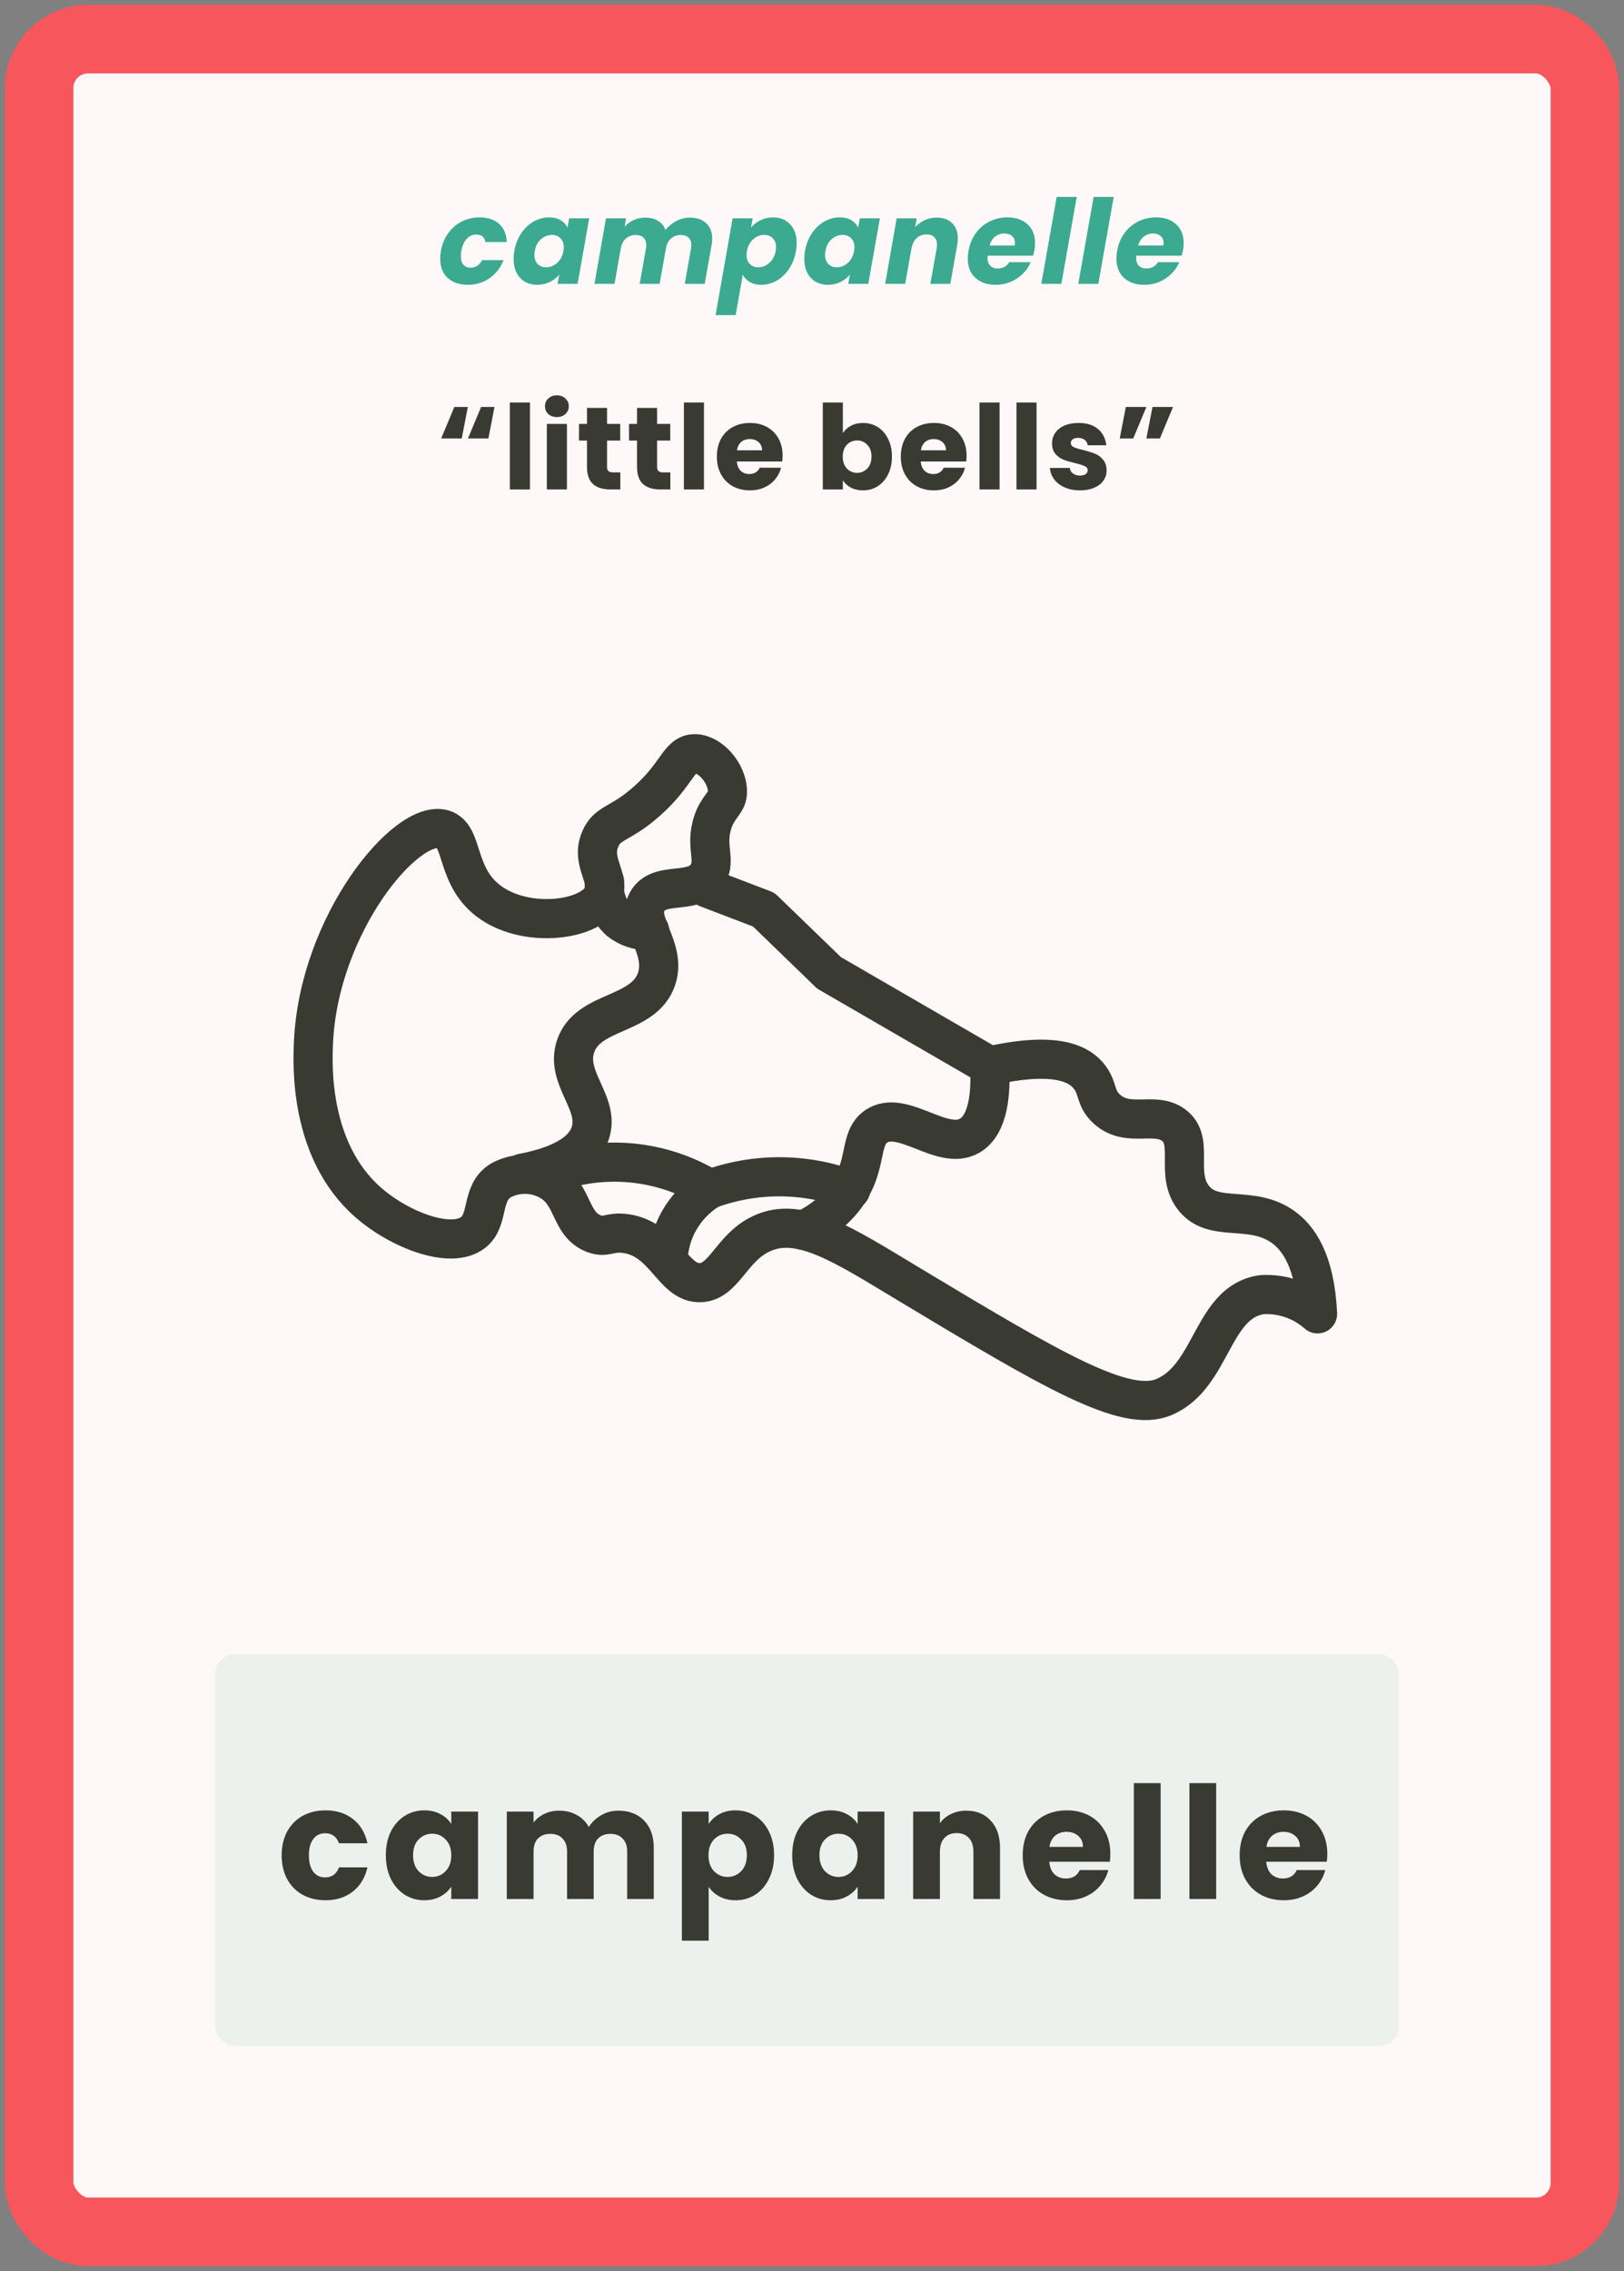<svg width="166" height="232" viewBox="0 0 166 232" fill="none" xmlns="http://www.w3.org/2000/svg">
<rect x="0" y="0" width="166" height="232" fill="#808080" stroke="none"/>
<rect x="4" y="4" width="158" height="224" rx="5" fill="#FFF8F8" stroke="#F7575C" stroke-width="7"/>
<path d="M45.066 25.652C45.186 24.956 45.434 24.348 45.81 23.828C46.186 23.308 46.65 22.908 47.202 22.628C47.762 22.348 48.37 22.208 49.026 22.208C49.866 22.208 50.53 22.428 51.018 22.868C51.506 23.308 51.766 23.928 51.798 24.728H49.614C49.526 24.216 49.214 23.96 48.678 23.96C48.302 23.96 47.978 24.108 47.706 24.404C47.434 24.692 47.25 25.108 47.154 25.652C47.122 25.82 47.106 25.996 47.106 26.18C47.106 26.556 47.194 26.844 47.37 27.044C47.546 27.244 47.786 27.344 48.09 27.344C48.618 27.344 49.014 27.088 49.278 26.576H51.474C51.162 27.36 50.682 27.976 50.034 28.424C49.386 28.872 48.646 29.096 47.814 29.096C46.95 29.096 46.262 28.86 45.75 28.388C45.246 27.908 44.994 27.256 44.994 26.432C44.994 26.184 45.018 25.924 45.066 25.652ZM52.572 25.64C52.692 24.952 52.928 24.348 53.28 23.828C53.632 23.308 54.056 22.908 54.552 22.628C55.048 22.348 55.572 22.208 56.124 22.208C56.596 22.208 56.992 22.304 57.312 22.496C57.632 22.688 57.864 22.94 58.008 23.252L58.176 22.304H60.228L59.04 29H56.988L57.168 28.052C56.912 28.364 56.588 28.616 56.196 28.808C55.804 29 55.372 29.096 54.9 29.096C54.428 29.096 54.008 28.988 53.64 28.772C53.28 28.556 53 28.252 52.8 27.86C52.6 27.46 52.5 26.992 52.5 26.456C52.5 26.2 52.524 25.928 52.572 25.64ZM57.588 25.652C57.612 25.508 57.624 25.376 57.624 25.256C57.624 24.864 57.508 24.556 57.276 24.332C57.052 24.108 56.764 23.996 56.412 23.996C56.004 23.996 55.632 24.144 55.296 24.44C54.96 24.728 54.748 25.128 54.66 25.64C54.636 25.784 54.624 25.916 54.624 26.036C54.624 26.428 54.736 26.74 54.96 26.972C55.192 27.196 55.48 27.308 55.824 27.308C56.232 27.308 56.604 27.16 56.94 26.864C57.276 26.568 57.492 26.164 57.588 25.652ZM70.508 22.232C71.228 22.232 71.788 22.424 72.188 22.808C72.596 23.184 72.8 23.712 72.8 24.392C72.8 24.6 72.776 24.832 72.728 25.088L72.032 29H69.992L70.64 25.364C70.656 25.284 70.664 25.176 70.664 25.04C70.664 24.704 70.568 24.448 70.376 24.272C70.192 24.096 69.932 24.008 69.596 24.008C69.196 24.008 68.86 24.128 68.588 24.368C68.316 24.6 68.144 24.932 68.072 25.364L67.424 29H65.384L66.032 25.364C66.048 25.284 66.056 25.176 66.056 25.04C66.056 24.704 65.96 24.448 65.768 24.272C65.584 24.096 65.324 24.008 64.988 24.008C64.588 24.008 64.252 24.128 63.98 24.368C63.708 24.6 63.536 24.932 63.464 25.364V25.304L62.816 29H60.764L61.94 22.304H63.992L63.848 23.156C64.104 22.868 64.412 22.644 64.772 22.484C65.14 22.316 65.536 22.232 65.96 22.232C66.472 22.232 66.904 22.34 67.256 22.556C67.616 22.772 67.872 23.084 68.024 23.492C68.32 23.116 68.688 22.812 69.128 22.58C69.568 22.348 70.028 22.232 70.508 22.232ZM76.767 23.252C77.023 22.94 77.344 22.688 77.728 22.496C78.12 22.304 78.552 22.208 79.023 22.208C79.743 22.208 80.323 22.444 80.763 22.916C81.212 23.388 81.436 24.028 81.436 24.836C81.436 25.084 81.412 25.352 81.364 25.64C81.243 26.328 81.007 26.936 80.656 27.464C80.303 27.984 79.879 28.388 79.383 28.676C78.888 28.956 78.364 29.096 77.811 29.096C77.347 29.096 76.956 29 76.635 28.808C76.316 28.616 76.079 28.368 75.927 28.064L75.195 32.192H73.144L74.883 22.304H76.936L76.767 23.252ZM79.287 25.64C79.311 25.504 79.323 25.38 79.323 25.268C79.323 24.868 79.207 24.556 78.975 24.332C78.751 24.108 78.463 23.996 78.112 23.996C77.704 23.996 77.332 24.144 76.996 24.44C76.659 24.736 76.444 25.14 76.347 25.652C76.323 25.796 76.311 25.928 76.311 26.048C76.311 26.44 76.424 26.748 76.647 26.972C76.871 27.196 77.159 27.308 77.511 27.308C77.919 27.308 78.291 27.16 78.627 26.864C78.972 26.56 79.192 26.152 79.287 25.64ZM82.284 25.64C82.404 24.952 82.64 24.348 82.992 23.828C83.344 23.308 83.768 22.908 84.264 22.628C84.76 22.348 85.284 22.208 85.836 22.208C86.308 22.208 86.704 22.304 87.024 22.496C87.344 22.688 87.576 22.94 87.72 23.252L87.888 22.304H89.94L88.752 29H86.7L86.88 28.052C86.624 28.364 86.3 28.616 85.908 28.808C85.516 29 85.084 29.096 84.612 29.096C84.14 29.096 83.72 28.988 83.352 28.772C82.992 28.556 82.712 28.252 82.512 27.86C82.312 27.46 82.212 26.992 82.212 26.456C82.212 26.2 82.236 25.928 82.284 25.64ZM87.3 25.652C87.324 25.508 87.336 25.376 87.336 25.256C87.336 24.864 87.22 24.556 86.988 24.332C86.764 24.108 86.476 23.996 86.124 23.996C85.716 23.996 85.344 24.144 85.008 24.44C84.672 24.728 84.46 25.128 84.372 25.64C84.348 25.784 84.336 25.916 84.336 26.036C84.336 26.428 84.448 26.74 84.672 26.972C84.904 27.196 85.192 27.308 85.536 27.308C85.944 27.308 86.316 27.16 86.652 26.864C86.988 26.568 87.204 26.164 87.3 25.652ZM95.745 22.232C96.417 22.232 96.945 22.42 97.329 22.796C97.713 23.172 97.905 23.696 97.905 24.368C97.905 24.592 97.881 24.832 97.833 25.088L97.137 29H95.097L95.745 25.364C95.769 25.228 95.781 25.108 95.781 25.004C95.781 24.668 95.685 24.408 95.493 24.224C95.309 24.04 95.049 23.948 94.713 23.948C94.313 23.948 93.977 24.072 93.705 24.32C93.433 24.568 93.257 24.916 93.177 25.364V25.304L92.529 29H90.477L91.653 22.304H93.705L93.549 23.204C93.813 22.908 94.133 22.672 94.509 22.496C94.893 22.32 95.305 22.232 95.745 22.232ZM102.979 22.208C103.843 22.208 104.527 22.444 105.031 22.916C105.543 23.38 105.799 24.016 105.799 24.824C105.799 25.088 105.779 25.324 105.739 25.532C105.707 25.716 105.659 25.912 105.595 26.12H100.951C100.943 26.168 100.939 26.244 100.939 26.348C100.939 26.7 101.035 26.968 101.227 27.152C101.419 27.336 101.675 27.428 101.995 27.428C102.507 27.428 102.899 27.212 103.171 26.78H105.355C105.067 27.46 104.599 28.016 103.951 28.448C103.303 28.88 102.575 29.096 101.767 29.096C100.903 29.096 100.211 28.856 99.691 28.376C99.178 27.896 98.922 27.244 98.922 26.42C98.922 26.172 98.947 25.916 98.995 25.652C99.115 24.956 99.362 24.348 99.739 23.828C100.115 23.308 100.583 22.908 101.143 22.628C101.703 22.348 102.315 22.208 102.979 22.208ZM103.723 25.076C103.739 24.964 103.747 24.888 103.747 24.848C103.747 24.528 103.647 24.284 103.447 24.116C103.247 23.94 102.983 23.852 102.655 23.852C102.303 23.852 101.991 23.96 101.719 24.176C101.455 24.384 101.263 24.684 101.143 25.076H103.723ZM110.061 20.12L108.489 29H106.437L108.009 20.12H110.061ZM113.84 20.12L112.268 29H110.216L111.788 20.12H113.84ZM118.171 22.208C119.035 22.208 119.719 22.444 120.223 22.916C120.735 23.38 120.991 24.016 120.991 24.824C120.991 25.088 120.971 25.324 120.931 25.532C120.899 25.716 120.851 25.912 120.787 26.12H116.143C116.135 26.168 116.131 26.244 116.131 26.348C116.131 26.7 116.227 26.968 116.419 27.152C116.611 27.336 116.867 27.428 117.187 27.428C117.699 27.428 118.091 27.212 118.363 26.78H120.547C120.259 27.46 119.791 28.016 119.143 28.448C118.495 28.88 117.767 29.096 116.959 29.096C116.095 29.096 115.403 28.856 114.883 28.376C114.371 27.896 114.115 27.244 114.115 26.42C114.115 26.172 114.139 25.916 114.187 25.652C114.307 24.956 114.555 24.348 114.931 23.828C115.307 23.308 115.775 22.908 116.335 22.628C116.895 22.348 117.507 22.208 118.171 22.208ZM118.915 25.076C118.931 24.964 118.939 24.888 118.939 24.848C118.939 24.528 118.839 24.284 118.639 24.116C118.439 23.94 118.175 23.852 117.847 23.852C117.495 23.852 117.183 23.96 116.911 24.176C116.647 24.384 116.455 24.684 116.335 25.076H118.915Z" fill="#3CAA90"/>
<path d="M47.197 44.792H45.097L46.441 41.576H47.821L47.197 44.792ZM49.921 44.792H47.833L49.177 41.576H50.545L49.921 44.792ZM54.169 41.12V50H52.117V41.12H54.169ZM56.928 42.608C56.568 42.608 56.272 42.504 56.04 42.296C55.816 42.08 55.704 41.816 55.704 41.504C55.704 41.184 55.816 40.92 56.04 40.712C56.272 40.496 56.568 40.388 56.928 40.388C57.28 40.388 57.568 40.496 57.792 40.712C58.024 40.92 58.14 41.184 58.14 41.504C58.14 41.816 58.024 42.08 57.792 42.296C57.568 42.504 57.28 42.608 56.928 42.608ZM57.948 43.304V50H55.896V43.304H57.948ZM63.407 48.26V50H62.364C61.62 50 61.039 49.82 60.623 49.46C60.208 49.092 59.999 48.496 59.999 47.672V45.008H59.184V43.304H59.999V41.672H62.051V43.304H63.395V45.008H62.051V47.696C62.051 47.896 62.099 48.04 62.196 48.128C62.291 48.216 62.452 48.26 62.675 48.26H63.407ZM68.522 48.26V50H67.478C66.734 50 66.154 49.82 65.739 49.46C65.323 49.092 65.115 48.496 65.115 47.672V45.008H64.299V43.304H65.115V41.672H67.166V43.304H68.51V45.008H67.166V47.696C67.166 47.896 67.215 48.04 67.311 48.128C67.406 48.216 67.567 48.26 67.79 48.26H68.522ZM71.957 41.12V50H69.906V41.12H71.957ZM79.996 46.544C79.996 46.736 79.984 46.936 79.96 47.144H75.317C75.349 47.56 75.481 47.88 75.713 48.104C75.953 48.32 76.245 48.428 76.588 48.428C77.1 48.428 77.457 48.212 77.656 47.78H79.841C79.728 48.22 79.525 48.616 79.228 48.968C78.941 49.32 78.576 49.596 78.136 49.796C77.697 49.996 77.204 50.096 76.66 50.096C76.004 50.096 75.421 49.956 74.909 49.676C74.397 49.396 73.996 48.996 73.709 48.476C73.421 47.956 73.276 47.348 73.276 46.652C73.276 45.956 73.416 45.348 73.697 44.828C73.984 44.308 74.385 43.908 74.897 43.628C75.409 43.348 75.996 43.208 76.66 43.208C77.308 43.208 77.885 43.344 78.388 43.616C78.892 43.888 79.284 44.276 79.564 44.78C79.853 45.284 79.996 45.872 79.996 46.544ZM77.897 46.004C77.897 45.652 77.776 45.372 77.537 45.164C77.296 44.956 76.996 44.852 76.636 44.852C76.293 44.852 76.001 44.952 75.76 45.152C75.528 45.352 75.385 45.636 75.329 46.004H77.897ZM86.154 44.252C86.346 43.94 86.622 43.688 86.982 43.496C87.342 43.304 87.754 43.208 88.218 43.208C88.77 43.208 89.27 43.348 89.718 43.628C90.166 43.908 90.518 44.308 90.774 44.828C91.038 45.348 91.17 45.952 91.17 46.64C91.17 47.328 91.038 47.936 90.774 48.464C90.518 48.984 90.166 49.388 89.718 49.676C89.27 49.956 88.77 50.096 88.218 50.096C87.746 50.096 87.334 50.004 86.982 49.82C86.63 49.628 86.354 49.376 86.154 49.064V50H84.102V41.12H86.154V44.252ZM89.082 46.64C89.082 46.128 88.938 45.728 88.65 45.44C88.37 45.144 88.022 44.996 87.606 44.996C87.198 44.996 86.85 45.144 86.562 45.44C86.282 45.736 86.142 46.14 86.142 46.652C86.142 47.164 86.282 47.568 86.562 47.864C86.85 48.16 87.198 48.308 87.606 48.308C88.014 48.308 88.362 48.16 88.65 47.864C88.938 47.56 89.082 47.152 89.082 46.64ZM98.799 46.544C98.799 46.736 98.787 46.936 98.763 47.144H94.119C94.151 47.56 94.283 47.88 94.515 48.104C94.755 48.32 95.047 48.428 95.391 48.428C95.903 48.428 96.259 48.212 96.459 47.78H98.643C98.531 48.22 98.327 48.616 98.031 48.968C97.743 49.32 97.379 49.596 96.939 49.796C96.499 49.996 96.007 50.096 95.463 50.096C94.807 50.096 94.223 49.956 93.711 49.676C93.199 49.396 92.799 48.996 92.511 48.476C92.223 47.956 92.079 47.348 92.079 46.652C92.079 45.956 92.219 45.348 92.499 44.828C92.787 44.308 93.187 43.908 93.699 43.628C94.211 43.348 94.799 43.208 95.463 43.208C96.111 43.208 96.687 43.344 97.191 43.616C97.695 43.888 98.087 44.276 98.367 44.78C98.655 45.284 98.799 45.872 98.799 46.544ZM96.699 46.004C96.699 45.652 96.579 45.372 96.339 45.164C96.099 44.956 95.799 44.852 95.439 44.852C95.095 44.852 94.803 44.952 94.563 45.152C94.331 45.352 94.187 45.636 94.131 46.004H96.699ZM102.173 41.12V50H100.121V41.12H102.173ZM105.952 41.12V50H103.9V41.12H105.952ZM110.403 50.096C109.819 50.096 109.299 49.996 108.843 49.796C108.387 49.596 108.027 49.324 107.763 48.98C107.499 48.628 107.351 48.236 107.319 47.804H109.347C109.371 48.036 109.479 48.224 109.671 48.368C109.863 48.512 110.099 48.584 110.379 48.584C110.635 48.584 110.831 48.536 110.967 48.44C111.111 48.336 111.183 48.204 111.183 48.044C111.183 47.852 111.083 47.712 110.883 47.624C110.683 47.528 110.359 47.424 109.911 47.312C109.431 47.2 109.031 47.084 108.711 46.964C108.391 46.836 108.115 46.64 107.883 46.376C107.651 46.104 107.535 45.74 107.535 45.284C107.535 44.9 107.639 44.552 107.847 44.24C108.063 43.92 108.375 43.668 108.783 43.484C109.199 43.3 109.691 43.208 110.259 43.208C111.099 43.208 111.759 43.416 112.239 43.832C112.727 44.248 113.007 44.8 113.079 45.488H111.183C111.151 45.256 111.047 45.072 110.871 44.936C110.703 44.8 110.479 44.732 110.199 44.732C109.959 44.732 109.775 44.78 109.647 44.876C109.519 44.964 109.455 45.088 109.455 45.248C109.455 45.44 109.555 45.584 109.755 45.68C109.963 45.776 110.283 45.872 110.715 45.968C111.211 46.096 111.615 46.224 111.927 46.352C112.239 46.472 112.511 46.672 112.743 46.952C112.983 47.224 113.107 47.592 113.115 48.056C113.115 48.448 113.003 48.8 112.779 49.112C112.563 49.416 112.247 49.656 111.831 49.832C111.423 50.008 110.947 50.096 110.403 50.096ZM115.079 41.576H117.179L115.835 44.792H114.455L115.079 41.576ZM117.803 41.576H119.903L118.559 44.792H117.179L117.803 41.576Z" fill="#393A32"/>
<rect x="22" y="169" width="121" height="40" rx="2" fill="#3CAA90" fill-opacity="0.1"/>
<path d="M28.792 189.536C28.792 188.608 28.979 187.797 29.352 187.104C29.736 186.411 30.264 185.877 30.936 185.504C31.619 185.131 32.397 184.944 33.272 184.944C34.392 184.944 35.325 185.237 36.072 185.824C36.829 186.411 37.325 187.237 37.56 188.304H34.648C34.403 187.621 33.928 187.28 33.224 187.28C32.723 187.28 32.323 187.477 32.024 187.872C31.725 188.256 31.576 188.811 31.576 189.536C31.576 190.261 31.725 190.821 32.024 191.216C32.323 191.6 32.723 191.792 33.224 191.792C33.928 191.792 34.403 191.451 34.648 190.768H37.56C37.325 191.813 36.829 192.635 36.072 193.232C35.315 193.829 34.381 194.128 33.272 194.128C32.397 194.128 31.619 193.941 30.936 193.568C30.264 193.195 29.736 192.661 29.352 191.968C28.979 191.275 28.792 190.464 28.792 189.536ZM39.439 189.52C39.439 188.603 39.61 187.797 39.951 187.104C40.303 186.411 40.778 185.877 41.375 185.504C41.973 185.131 42.639 184.944 43.375 184.944C44.005 184.944 44.554 185.072 45.023 185.328C45.503 185.584 45.871 185.92 46.127 186.336V185.072H48.863V194H46.127V192.736C45.861 193.152 45.487 193.488 45.007 193.744C44.538 194 43.989 194.128 43.359 194.128C42.634 194.128 41.973 193.941 41.375 193.568C40.778 193.184 40.303 192.645 39.951 191.952C39.61 191.248 39.439 190.437 39.439 189.52ZM46.127 189.536C46.127 188.853 45.935 188.315 45.551 187.92C45.178 187.525 44.719 187.328 44.175 187.328C43.631 187.328 43.167 187.525 42.783 187.92C42.41 188.304 42.223 188.837 42.223 189.52C42.223 190.203 42.41 190.747 42.783 191.152C43.167 191.547 43.631 191.744 44.175 191.744C44.719 191.744 45.178 191.547 45.551 191.152C45.935 190.757 46.127 190.219 46.127 189.536ZM63.195 184.976C64.304 184.976 65.184 185.312 65.835 185.984C66.496 186.656 66.827 187.589 66.827 188.784V194H64.107V189.152C64.107 188.576 63.952 188.133 63.643 187.824C63.344 187.504 62.928 187.344 62.395 187.344C61.861 187.344 61.44 187.504 61.131 187.824C60.832 188.133 60.683 188.576 60.683 189.152V194H57.963V189.152C57.963 188.576 57.808 188.133 57.499 187.824C57.2 187.504 56.784 187.344 56.251 187.344C55.718 187.344 55.296 187.504 54.987 187.824C54.688 188.133 54.539 188.576 54.539 189.152V194H51.803V185.072H54.539V186.192C54.816 185.819 55.179 185.525 55.627 185.312C56.075 185.088 56.581 184.976 57.147 184.976C57.819 184.976 58.416 185.12 58.939 185.408C59.472 185.696 59.888 186.107 60.187 186.64C60.496 186.149 60.917 185.749 61.451 185.44C61.984 185.131 62.566 184.976 63.195 184.976ZM72.436 186.336C72.703 185.92 73.071 185.584 73.54 185.328C74.01 185.072 74.559 184.944 75.188 184.944C75.924 184.944 76.591 185.131 77.188 185.504C77.786 185.877 78.255 186.411 78.596 187.104C78.948 187.797 79.124 188.603 79.124 189.52C79.124 190.437 78.948 191.248 78.596 191.952C78.255 192.645 77.786 193.184 77.188 193.568C76.591 193.941 75.924 194.128 75.188 194.128C74.57 194.128 74.02 194 73.54 193.744C73.071 193.488 72.703 193.157 72.436 192.752V198.256H69.7V185.072H72.436V186.336ZM76.34 189.52C76.34 188.837 76.148 188.304 75.764 187.92C75.391 187.525 74.927 187.328 74.372 187.328C73.828 187.328 73.364 187.525 72.98 187.92C72.607 188.315 72.42 188.853 72.42 189.536C72.42 190.219 72.607 190.757 72.98 191.152C73.364 191.547 73.828 191.744 74.372 191.744C74.916 191.744 75.38 191.547 75.764 191.152C76.148 190.747 76.34 190.203 76.34 189.52ZM80.976 189.52C80.976 188.603 81.146 187.797 81.488 187.104C81.84 186.411 82.314 185.877 82.912 185.504C83.509 185.131 84.176 184.944 84.912 184.944C85.541 184.944 86.09 185.072 86.56 185.328C87.04 185.584 87.408 185.92 87.664 186.336V185.072H90.4V194H87.664V192.736C87.397 193.152 87.024 193.488 86.544 193.744C86.074 194 85.525 194.128 84.896 194.128C84.17 194.128 83.509 193.941 82.912 193.568C82.314 193.184 81.84 192.645 81.488 191.952C81.146 191.248 80.976 190.437 80.976 189.52ZM87.664 189.536C87.664 188.853 87.472 188.315 87.088 187.92C86.714 187.525 86.256 187.328 85.712 187.328C85.168 187.328 84.704 187.525 84.32 187.92C83.946 188.304 83.76 188.837 83.76 189.52C83.76 190.203 83.946 190.747 84.32 191.152C84.704 191.547 85.168 191.744 85.712 191.744C86.256 191.744 86.714 191.547 87.088 191.152C87.472 190.757 87.664 190.219 87.664 189.536ZM98.779 184.976C99.824 184.976 100.656 185.317 101.275 186C101.904 186.672 102.219 187.6 102.219 188.784V194H99.499V189.152C99.499 188.555 99.344 188.091 99.035 187.76C98.726 187.429 98.31 187.264 97.787 187.264C97.264 187.264 96.848 187.429 96.539 187.76C96.23 188.091 96.075 188.555 96.075 189.152V194H93.339V185.072H96.075V186.256C96.352 185.861 96.726 185.552 97.195 185.328C97.664 185.093 98.192 184.976 98.779 184.976ZM113.496 189.392C113.496 189.648 113.48 189.915 113.448 190.192H107.256C107.299 190.747 107.475 191.173 107.784 191.472C108.104 191.76 108.494 191.904 108.952 191.904C109.635 191.904 110.11 191.616 110.376 191.04H113.288C113.139 191.627 112.867 192.155 112.472 192.624C112.088 193.093 111.603 193.461 111.016 193.728C110.43 193.995 109.774 194.128 109.048 194.128C108.174 194.128 107.395 193.941 106.712 193.568C106.03 193.195 105.496 192.661 105.112 191.968C104.728 191.275 104.536 190.464 104.536 189.536C104.536 188.608 104.723 187.797 105.096 187.104C105.48 186.411 106.014 185.877 106.696 185.504C107.379 185.131 108.163 184.944 109.048 184.944C109.912 184.944 110.68 185.125 111.352 185.488C112.024 185.851 112.547 186.368 112.92 187.04C113.304 187.712 113.496 188.496 113.496 189.392ZM110.696 188.672C110.696 188.203 110.536 187.829 110.216 187.552C109.896 187.275 109.496 187.136 109.016 187.136C108.558 187.136 108.168 187.269 107.848 187.536C107.539 187.803 107.347 188.181 107.272 188.672H110.696ZM118.636 182.16V194H115.9V182.16H118.636ZM124.314 182.16V194H121.578V182.16H124.314ZM135.673 189.392C135.673 189.648 135.657 189.915 135.625 190.192H129.433C129.476 190.747 129.652 191.173 129.961 191.472C130.281 191.76 130.671 191.904 131.129 191.904C131.812 191.904 132.287 191.616 132.553 191.04H135.465C135.316 191.627 135.044 192.155 134.649 192.624C134.265 193.093 133.78 193.461 133.193 193.728C132.607 193.995 131.951 194.128 131.225 194.128C130.351 194.128 129.572 193.941 128.889 193.568C128.207 193.195 127.673 192.661 127.289 191.968C126.905 191.275 126.713 190.464 126.713 189.536C126.713 188.608 126.9 187.797 127.273 187.104C127.657 186.411 128.191 185.877 128.873 185.504C129.556 185.131 130.34 184.944 131.225 184.944C132.089 184.944 132.857 185.125 133.529 185.488C134.201 185.851 134.724 186.368 135.097 187.04C135.481 187.712 135.673 188.496 135.673 189.392ZM132.873 188.672C132.873 188.203 132.713 187.829 132.393 187.552C132.073 187.275 131.673 187.136 131.193 187.136C130.735 187.136 130.345 187.269 130.025 187.536C129.716 187.803 129.524 188.181 129.449 188.672H132.873Z" fill="#393A32"/>
<path d="M72.25 90.705L78.063 92.926L84.74 99.385L101.158 108.891C107.616 107.445 110.109 108.555 111.22 109.847C112.33 111.139 111.853 112.133 113.131 113.296C115.379 115.337 118.156 113.386 120.119 115.065C122.083 116.745 120.029 120.051 122.095 122.492C124.162 124.934 127.921 123.048 131.137 125.334C132.674 126.432 134.418 128.731 134.676 134.221C133.122 132.847 131.089 132.142 129.019 132.257C123.852 132.942 123.981 140.576 119.008 142.707C115.043 144.425 107.616 140.033 92.891 131.185C86.278 127.207 81.757 124.197 77.869 126.019C74.666 127.465 73.994 131.185 71.346 131.03C68.698 130.875 67.884 126.561 63.945 126.019C62.253 125.786 61.956 126.522 60.677 126.019C58.184 125.037 58.701 121.989 56.104 120.581C55.352 120.176 54.511 119.964 53.657 119.964C52.802 119.964 51.961 120.176 51.209 120.581C49.091 121.872 50.047 124.585 48.367 125.902C46.107 127.685 40.824 125.644 37.608 122.815C31.537 117.468 31.95 108.607 32.041 106.489C32.596 94.386 41.509 83.652 45.28 84.711C47.502 85.344 46.443 89.658 50.227 92.255C54.012 94.851 60.38 94.037 61.607 91.518C62.485 89.71 60.315 88.121 61.361 85.706C62.098 83.962 63.428 84.259 66.141 81.831C69.254 79.08 69.383 77.013 71.01 77C72.638 76.987 74.381 79.08 74.356 80.875C74.356 81.895 73.736 82.089 73.064 83.458C71.85 86.313 73.322 87.747 72.315 89.348C71.023 91.505 67.587 89.968 66.257 91.932C64.784 94.115 68.181 96.724 67.122 99.979C65.831 103.854 60.096 103.105 58.83 106.902C57.732 110.209 61.413 112.702 60.315 115.815C59.45 118.32 55.949 119.367 53.366 119.857" stroke="#393A32" stroke-width="4" stroke-linecap="round" stroke-linejoin="round"/>
<path d="M101.158 108.891C101.3 111.565 101.08 114.871 99.117 116.021C96.327 117.648 92.271 113.283 89.584 115.052C87.698 116.344 88.809 119.005 86.394 122.273C85.263 123.752 83.78 124.925 82.08 125.683" stroke="#393A32" stroke-width="4" stroke-linecap="round" stroke-linejoin="round"/>
<path d="M68.285 128.809C68.314 127.56 68.609 126.331 69.15 125.205C69.904 123.659 71.088 122.362 72.56 121.472C70.116 119.978 67.361 119.064 64.508 118.802C61.655 118.54 58.78 118.937 56.104 119.961" stroke="#393A32" stroke-width="4" stroke-linecap="round" stroke-linejoin="round"/>
<path d="M86.949 121.55C82.317 119.801 77.211 119.774 72.56 121.472" stroke="#393A32" stroke-width="4" stroke-linecap="round" stroke-linejoin="round"/>
<path d="M61.788 90.059C61.711 90.793 61.806 91.535 62.066 92.225C62.326 92.916 62.744 93.536 63.286 94.037C64.158 94.757 65.27 95.121 66.399 95.058" stroke="#393A32" stroke-width="4" stroke-linecap="round" stroke-linejoin="round"/>
</svg>

